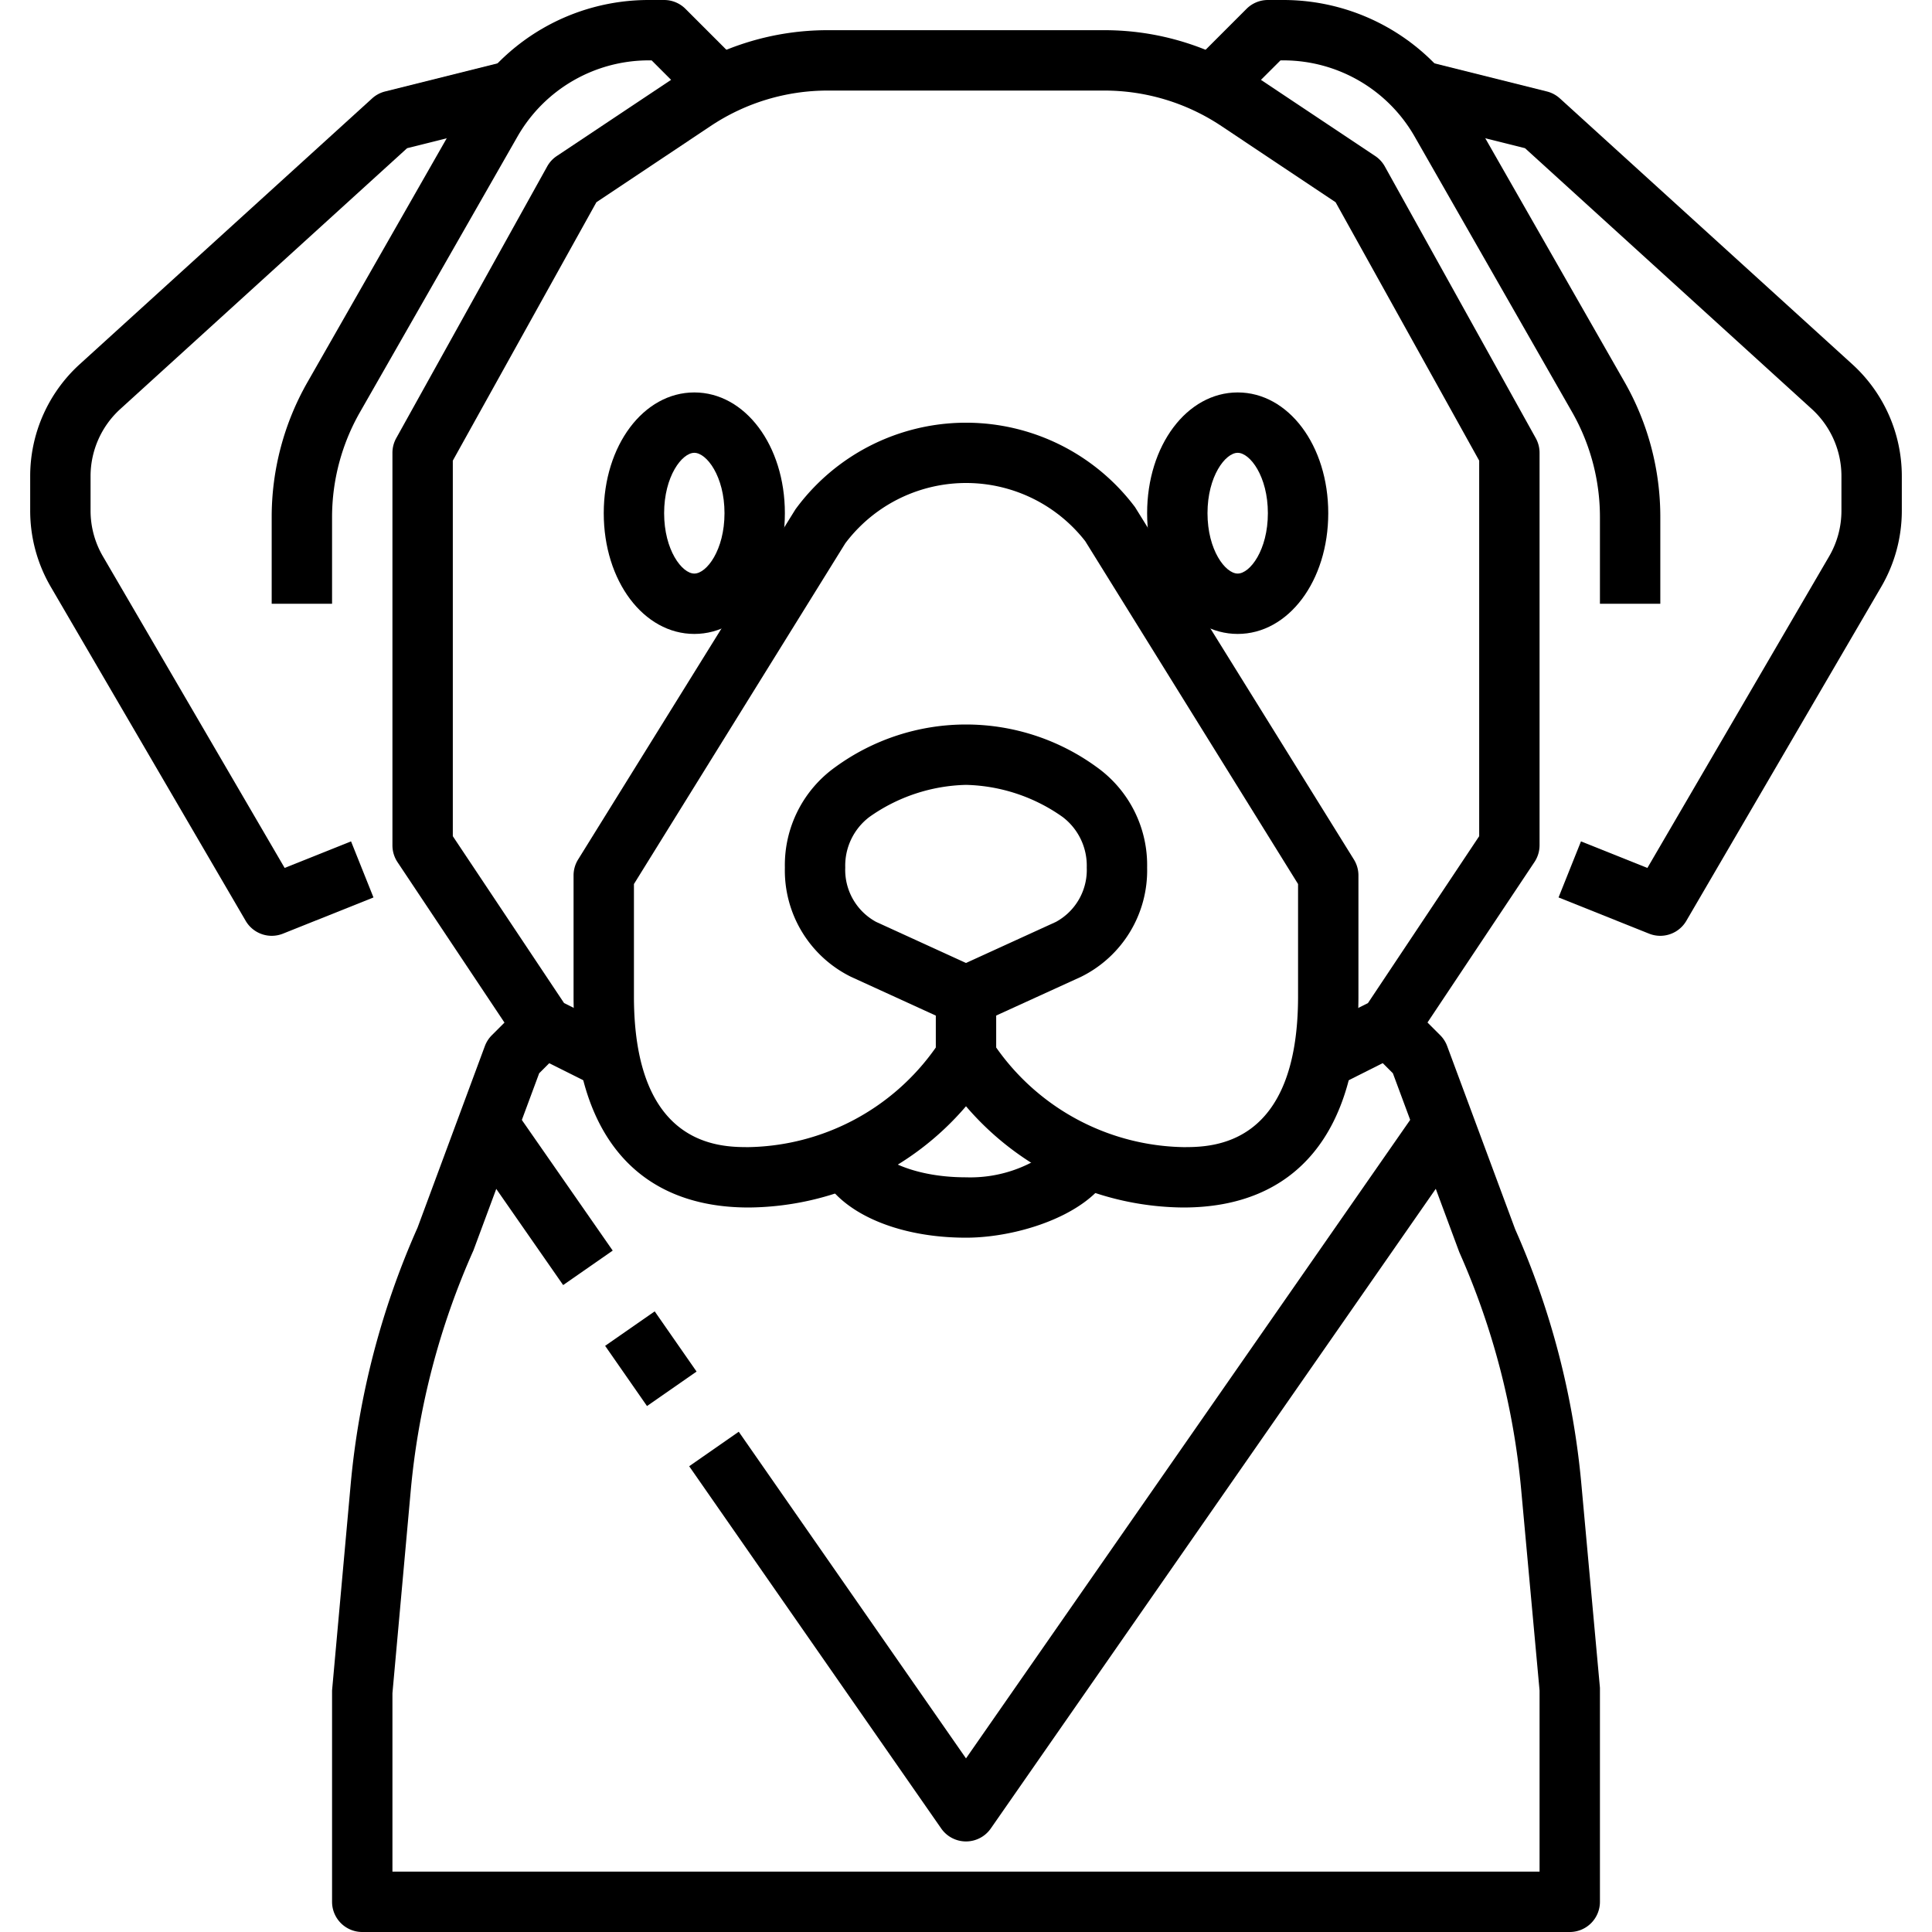 <?xml version="1.0"?>
<svg xmlns="http://www.w3.org/2000/svg" viewBox="0 0 64 64" width="512" height="512"><g id="_03-labrador_retrievers" data-name="03-labrador retrievers"><path d="M52,64H12a1,1,0,0,1-1-1V56l.615-6.811a26.922,26.922,0,0,1,2.217-8.522l2.23-6.015a1.011,1.011,0,0,1,.231-.359l1-1,1.414,1.414-.846.846-2.178,5.869a25.075,25.075,0,0,0-2.076,7.948L13,56.09,13,62H51V56l-.607-6.63a24.934,24.934,0,0,0-2.052-7.89l-2.2-5.927-.846-.846,1.414-1.414,1,1a1,1,0,0,1,.23.359l2.255,6.074a26.77,26.77,0,0,1,2.193,8.462L53,55.91,53,63A1,1,0,0,1,52,64Z"/><path d="M41,21c-1.682,0-3-1.757-3-4s1.318-4,3-4,3,1.757,3,4S42.682,21,41,21Zm0-6c-.408,0-1,.779-1,2s.592,2,1,2,1-.779,1-2S41.408,15,41,15Z"/><path d="M23,21c-1.682,0-3-1.757-3-4s1.318-4,3-4,3,1.757,3,4S24.682,21,23,21Zm0-6c-.408,0-1,.779-1,2s.592,2,1,2,1-.779,1-2S23.408,15,23,15Z"/><path d="M32,34a1,1,0,0,1-.416-.09L28.19,32.358A3.928,3.928,0,0,1,26,28.738a3.989,3.989,0,0,1,1.669-3.326,7.348,7.348,0,0,1,8.662,0A3.989,3.989,0,0,1,38,28.738a3.929,3.929,0,0,1-2.189,3.62l-3.4,1.552A1,1,0,0,1,32,34Zm0-8a5.766,5.766,0,0,0-3.2,1.063,2.024,2.024,0,0,0-.8,1.675,1.96,1.96,0,0,0,1.021,1.8L32,31.9l2.979-1.361A1.96,1.96,0,0,0,36,28.738a2.024,2.024,0,0,0-.8-1.675A5.763,5.763,0,0,0,32,26Z"/><path d="M39.2,40A9.57,9.57,0,0,1,32,36.646,9.57,9.57,0,0,1,24.8,40c-3.74,0-5.8-2.486-5.8-7V29a1,1,0,0,1,.15-.527l7.2-11.6A7,7,0,0,1,37.6,16.8l7.25,11.673A1,1,0,0,1,45,29v4C45,37.514,42.94,40,39.2,40ZM33,34.7A7.745,7.745,0,0,0,39.2,38c.94,0,3.8,0,3.8-5V29.285L35.95,17.927A5.006,5.006,0,0,0,28,18L21,29.285V33c0,5,2.86,5,3.8,5A7.743,7.743,0,0,0,31,34.7V33a1,1,0,0,1,2,0Z"/><path d="M44.447,35.9l-.894-1.79,1.762-.881L49,27.7V15.259L44.244,6.7,40.461,4.176A6.982,6.982,0,0,0,36.578,3H32V1h4.578A8.969,8.969,0,0,1,41.57,2.512l3.985,2.656a1,1,0,0,1,.319.346l5,9A1,1,0,0,1,51,15V28a1.006,1.006,0,0,1-.168.555l-4,6a1.01,1.01,0,0,1-.385.34Z"/><path d="M55,20H53V17.125a7.02,7.02,0,0,0-.922-3.474L46.859,4.519A5.01,5.01,0,0,0,42.518,2h-.1L40.707,3.707,39.293,2.293l2-2A1,1,0,0,1,42,0h.518A7.017,7.017,0,0,1,48.6,3.527l5.218,9.132A9.015,9.015,0,0,1,55,17.125Z"/><path d="M55,31a1,1,0,0,1-.371-.071l-3-1.2.743-1.857,2.2.88,6.02-10.321A3,3,0,0,0,61,16.918V15.77a3.009,3.009,0,0,0-.982-2.221l-9.5-8.64L46.757,3.97l.486-1.94,4,1a1,1,0,0,1,.43.23l9.691,8.81A5.011,5.011,0,0,1,63,15.77v1.148a5,5,0,0,1-.681,2.52L55.864,30.5A1,1,0,0,1,55,31Z"/><path d="M19.553,35.9l-2-1a1.01,1.01,0,0,1-.385-.34l-4-6A1.006,1.006,0,0,1,13,28V15a1,1,0,0,1,.126-.486l5-9a.989.989,0,0,1,.319-.346L22.43,2.512A8.969,8.969,0,0,1,27.422,1H32V3H27.422a6.982,6.982,0,0,0-3.883,1.176L19.756,6.7,15,15.259V27.7l3.685,5.527,1.762.881Z"/><path d="M11,20H9V17.125a9.015,9.015,0,0,1,1.186-4.466L15.4,3.527A7.017,7.017,0,0,1,21.482,0H22a1,1,0,0,1,.707.293l2,2L23.293,3.707,21.586,2h-.1a5.01,5.01,0,0,0-4.341,2.519l-5.219,9.132A7.02,7.02,0,0,0,11,17.125Z"/><path d="M9,31a1,1,0,0,1-.864-.5L1.681,19.438A5,5,0,0,1,1,16.918V15.77a5.011,5.011,0,0,1,1.636-3.7l9.691-8.81a1,1,0,0,1,.43-.23l4-1,.486,1.94-3.757.939-9.5,8.64A3.009,3.009,0,0,0,3,15.77v1.148a3,3,0,0,0,.409,1.512l6.02,10.321,2.2-.879.743,1.857-3,1.2A1.011,1.011,0,0,1,9,31Z"/><path d="M32,61a1,1,0,0,1-.821-.429l-8.349-12,1.642-1.143L32,58.249l15.179-21.82,1.642,1.142-16,23A1,1,0,0,1,32,61Z"/><rect x="20.564" y="43.784" width="2" height="2.429" transform="matrix(0.821, -0.571, 0.571, 0.821, -21.838, 20.378)"/><rect x="16.738" y="36.455" width="2" height="6.088" transform="translate(-19.38 17.204) rotate(-34.824)"/><path d="M32,41c-2.851,0-5-1.29-5-3h2c0,.249,1.064,1,3,1a4.4,4.4,0,0,0,3.009-1.059L37,38C37,39.932,34.043,41,32,41Z"/></g></svg>
